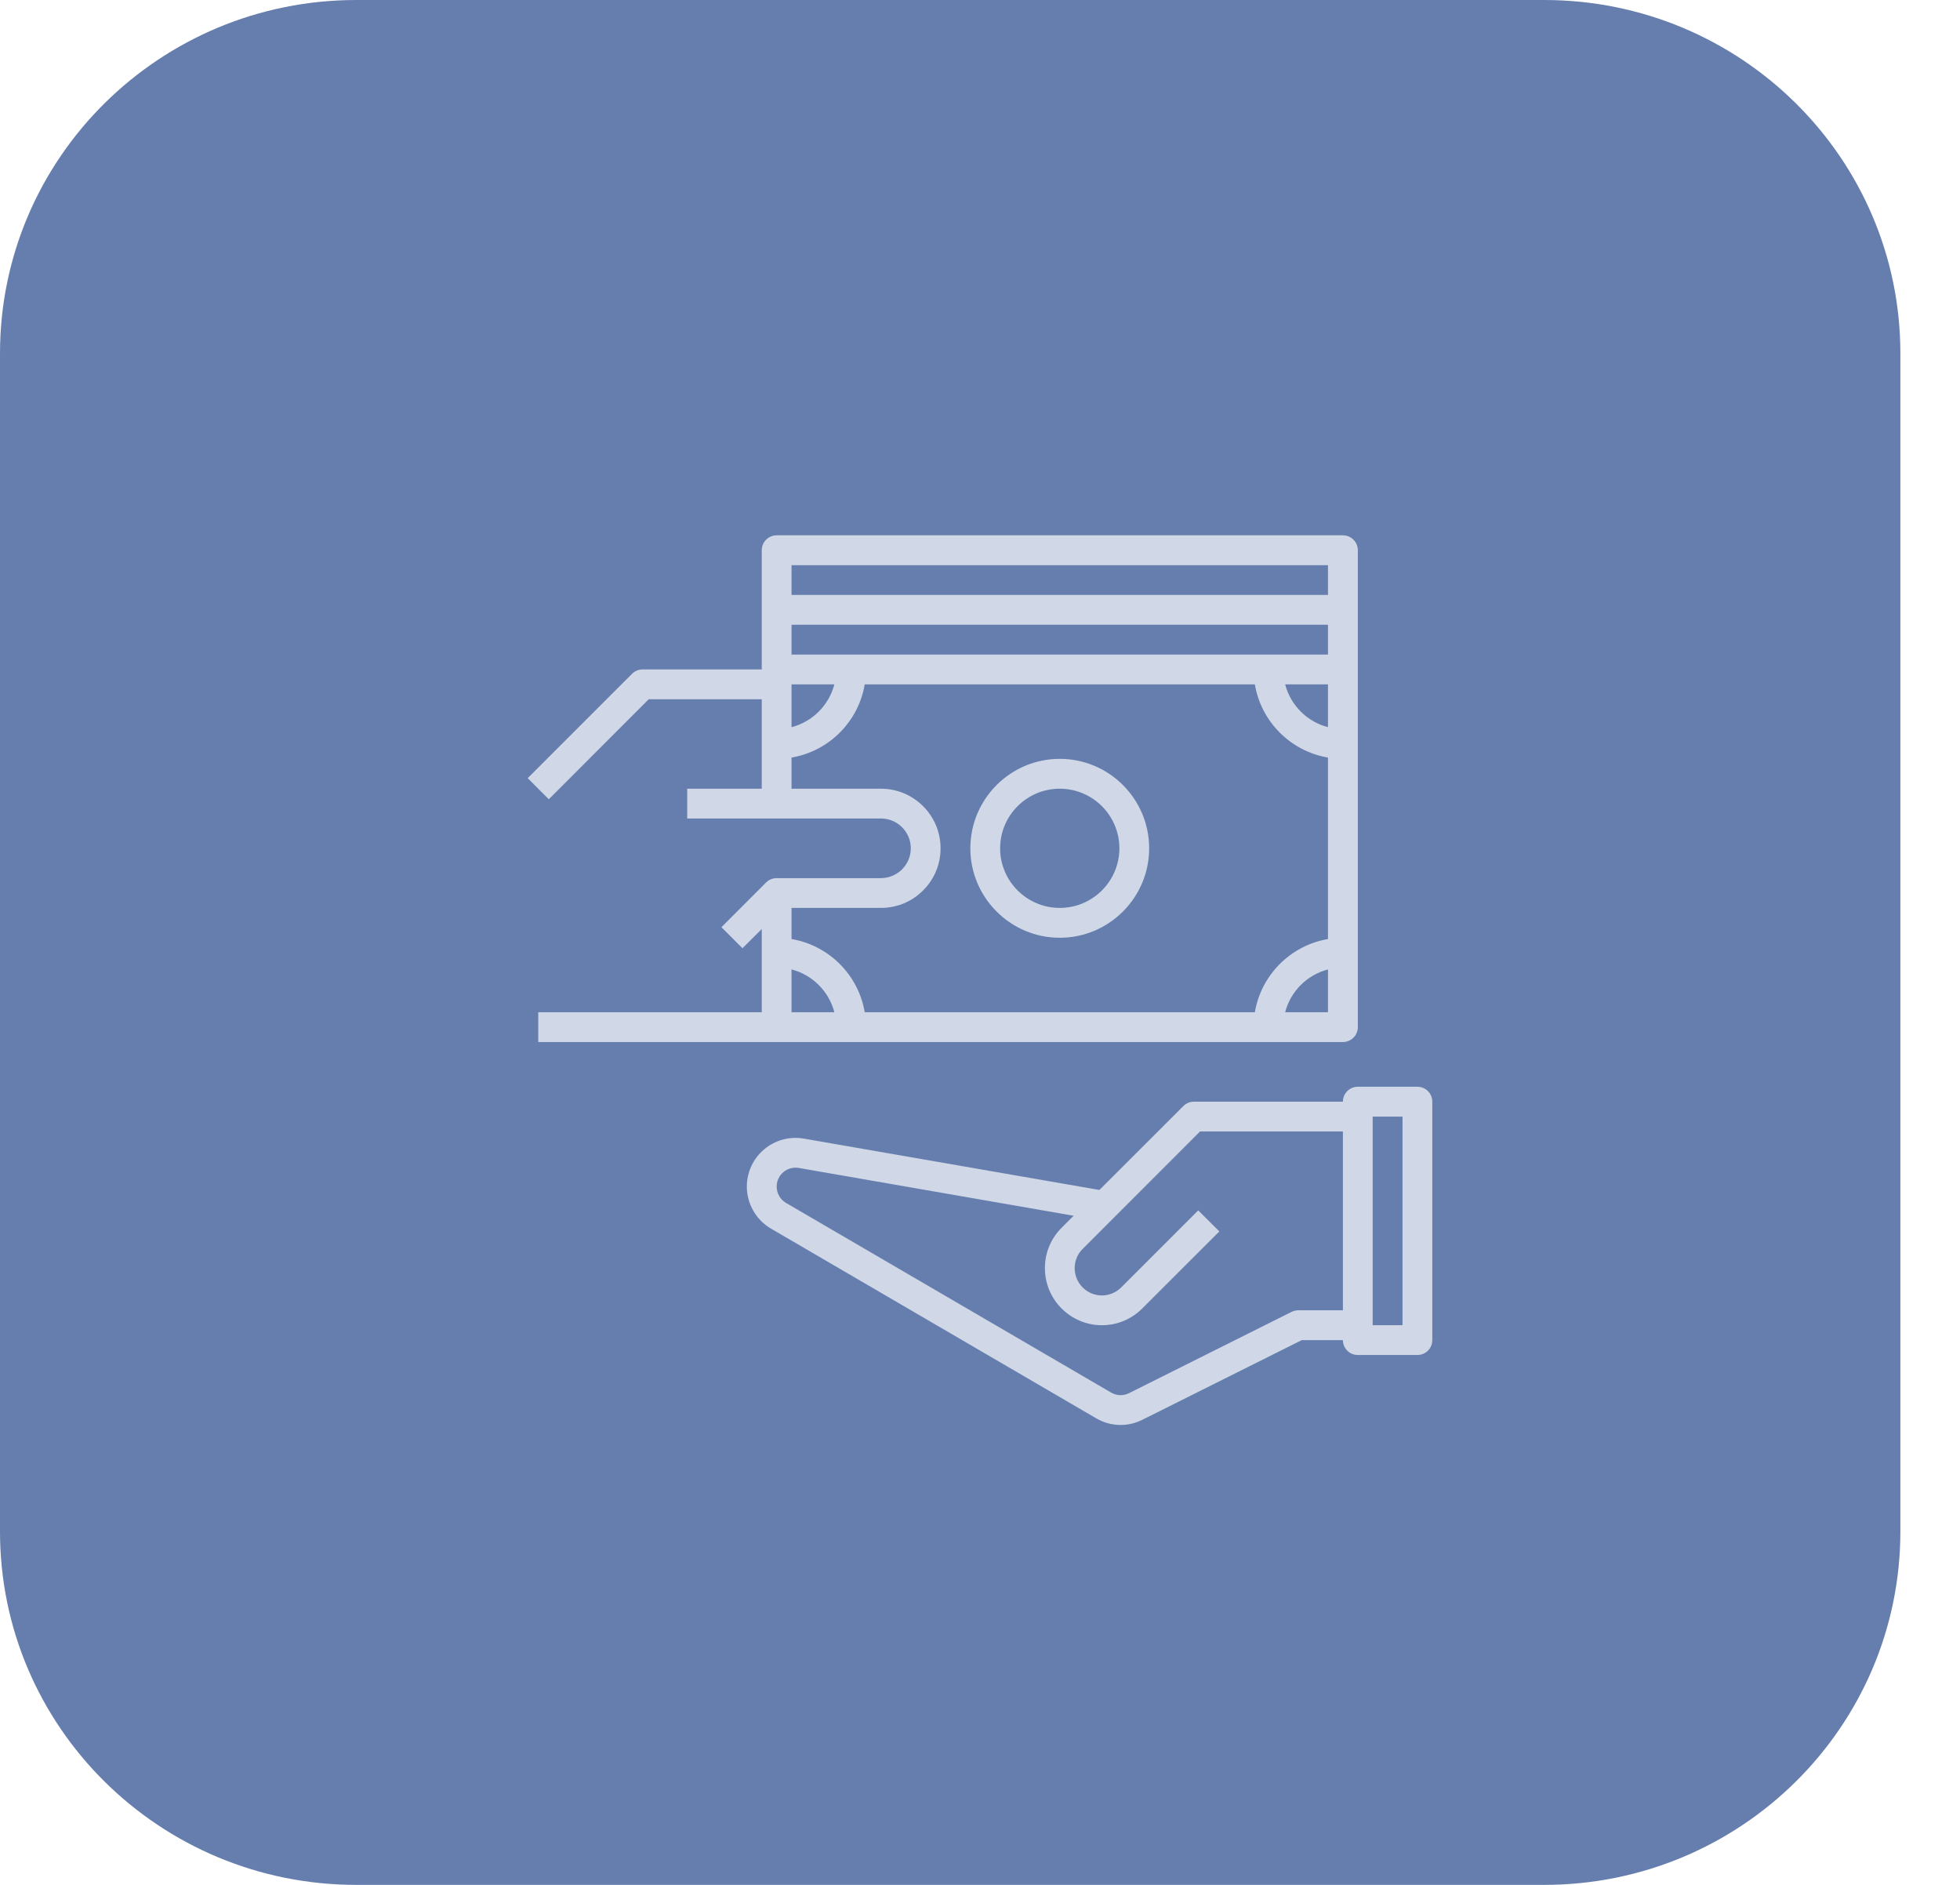 <svg width="26" height="25" viewBox="0 0 26 25" fill="none" xmlns="http://www.w3.org/2000/svg">
<path d="M20.483 25H4.727C2.116 25 0 22.902 0 20.312V4.688C0 2.098 2.116 0 4.727 0H20.483C23.093 0 25.209 2.098 25.209 4.688V20.312C25.209 22.902 23.093 25 20.483 25Z" fill="#657EAE"/>
<path d="M18.802 14.414H18.012C17.902 14.414 17.814 14.503 17.814 14.612H15.837C15.785 14.612 15.735 14.633 15.698 14.67L14.584 15.783L10.664 15.102C10.476 15.069 10.284 15.121 10.137 15.244C9.991 15.367 9.907 15.547 9.907 15.738C9.907 15.967 10.03 16.181 10.228 16.296L14.54 18.811C14.64 18.87 14.753 18.9 14.865 18.9C14.964 18.9 15.063 18.877 15.154 18.831L17.268 17.775H17.814C17.814 17.884 17.902 17.972 18.012 17.972H18.802C18.912 17.972 19 17.884 19 17.775V14.612C19 14.503 18.912 14.414 18.802 14.414ZM17.814 17.379H17.221C17.19 17.379 17.16 17.387 17.133 17.4L14.977 18.478C14.901 18.516 14.812 18.513 14.739 18.47L10.427 15.955C10.35 15.91 10.303 15.827 10.303 15.738C10.303 15.664 10.335 15.594 10.392 15.546C10.449 15.498 10.523 15.479 10.596 15.491L14.242 16.125L14.082 16.285C13.939 16.428 13.861 16.618 13.861 16.82C13.861 17.238 14.2 17.577 14.617 17.577C14.819 17.577 15.009 17.498 15.152 17.355L16.175 16.333L15.895 16.054L14.873 17.076C14.806 17.143 14.713 17.182 14.617 17.182C14.418 17.182 14.256 17.02 14.256 16.82C14.256 16.724 14.293 16.633 14.362 16.565L15.919 15.007H17.814V17.379ZM18.605 17.577H18.209V14.81H18.605V17.577Z" fill="#D0D7E6"/>
<path d="M14.058 10.065C13.404 10.065 12.872 10.597 12.872 11.252C12.872 11.905 13.404 12.438 14.058 12.438C14.712 12.438 15.244 11.905 15.244 11.252C15.244 10.597 14.712 10.065 14.058 10.065ZM14.058 12.042C13.622 12.042 13.267 11.688 13.267 11.252C13.267 10.815 13.622 10.461 14.058 10.461C14.494 10.461 14.849 10.815 14.849 11.252C14.849 11.688 14.494 12.042 14.058 12.042Z" fill="#D0D7E6"/>
<path d="M17.814 7.1H10.303C10.193 7.1 10.105 7.189 10.105 7.298V8.089V8.879H8.523C8.471 8.879 8.421 8.9 8.384 8.937L7 10.321L7.28 10.601L8.605 9.275H10.105V9.868V10.461H9.116V10.856H10.303H11.686C11.904 10.856 12.082 11.033 12.082 11.251C12.082 11.357 12.04 11.456 11.966 11.531C11.891 11.605 11.791 11.647 11.686 11.647H10.303C10.276 11.647 10.25 11.652 10.226 11.662C10.202 11.672 10.181 11.687 10.162 11.705L9.57 12.298L9.849 12.577L10.105 12.322V12.635V13.426H7.14V13.821H10.303H11.291H16.826H17.814C17.923 13.821 18.012 13.733 18.012 13.623V12.635V9.868V8.879V8.089V7.298C18.012 7.189 17.923 7.1 17.814 7.1ZM10.5 9.077H11.068C10.996 9.355 10.777 9.573 10.5 9.645V9.077ZM10.5 13.426V12.858C10.777 12.93 10.996 13.148 11.068 13.426H10.5ZM17.616 13.426H17.048C17.12 13.148 17.339 12.93 17.616 12.858V13.426ZM17.616 12.455C17.121 12.539 16.73 12.93 16.646 13.426H11.471C11.387 12.93 10.996 12.539 10.5 12.455V12.042H11.686C11.897 12.042 12.096 11.96 12.245 11.81C12.395 11.661 12.477 11.462 12.477 11.251C12.477 10.815 12.122 10.461 11.686 10.461H10.5V10.048C10.996 9.964 11.387 9.573 11.471 9.077H16.646C16.729 9.573 17.121 9.964 17.616 10.048V12.455ZM17.616 9.645C17.339 9.573 17.12 9.355 17.048 9.077H17.616V9.645ZM17.616 8.682H16.826H11.291H10.5V8.286H17.616V8.682ZM17.616 7.891H10.5V7.496H17.616V7.891Z" fill="#D0D7E6"/>
</svg>
